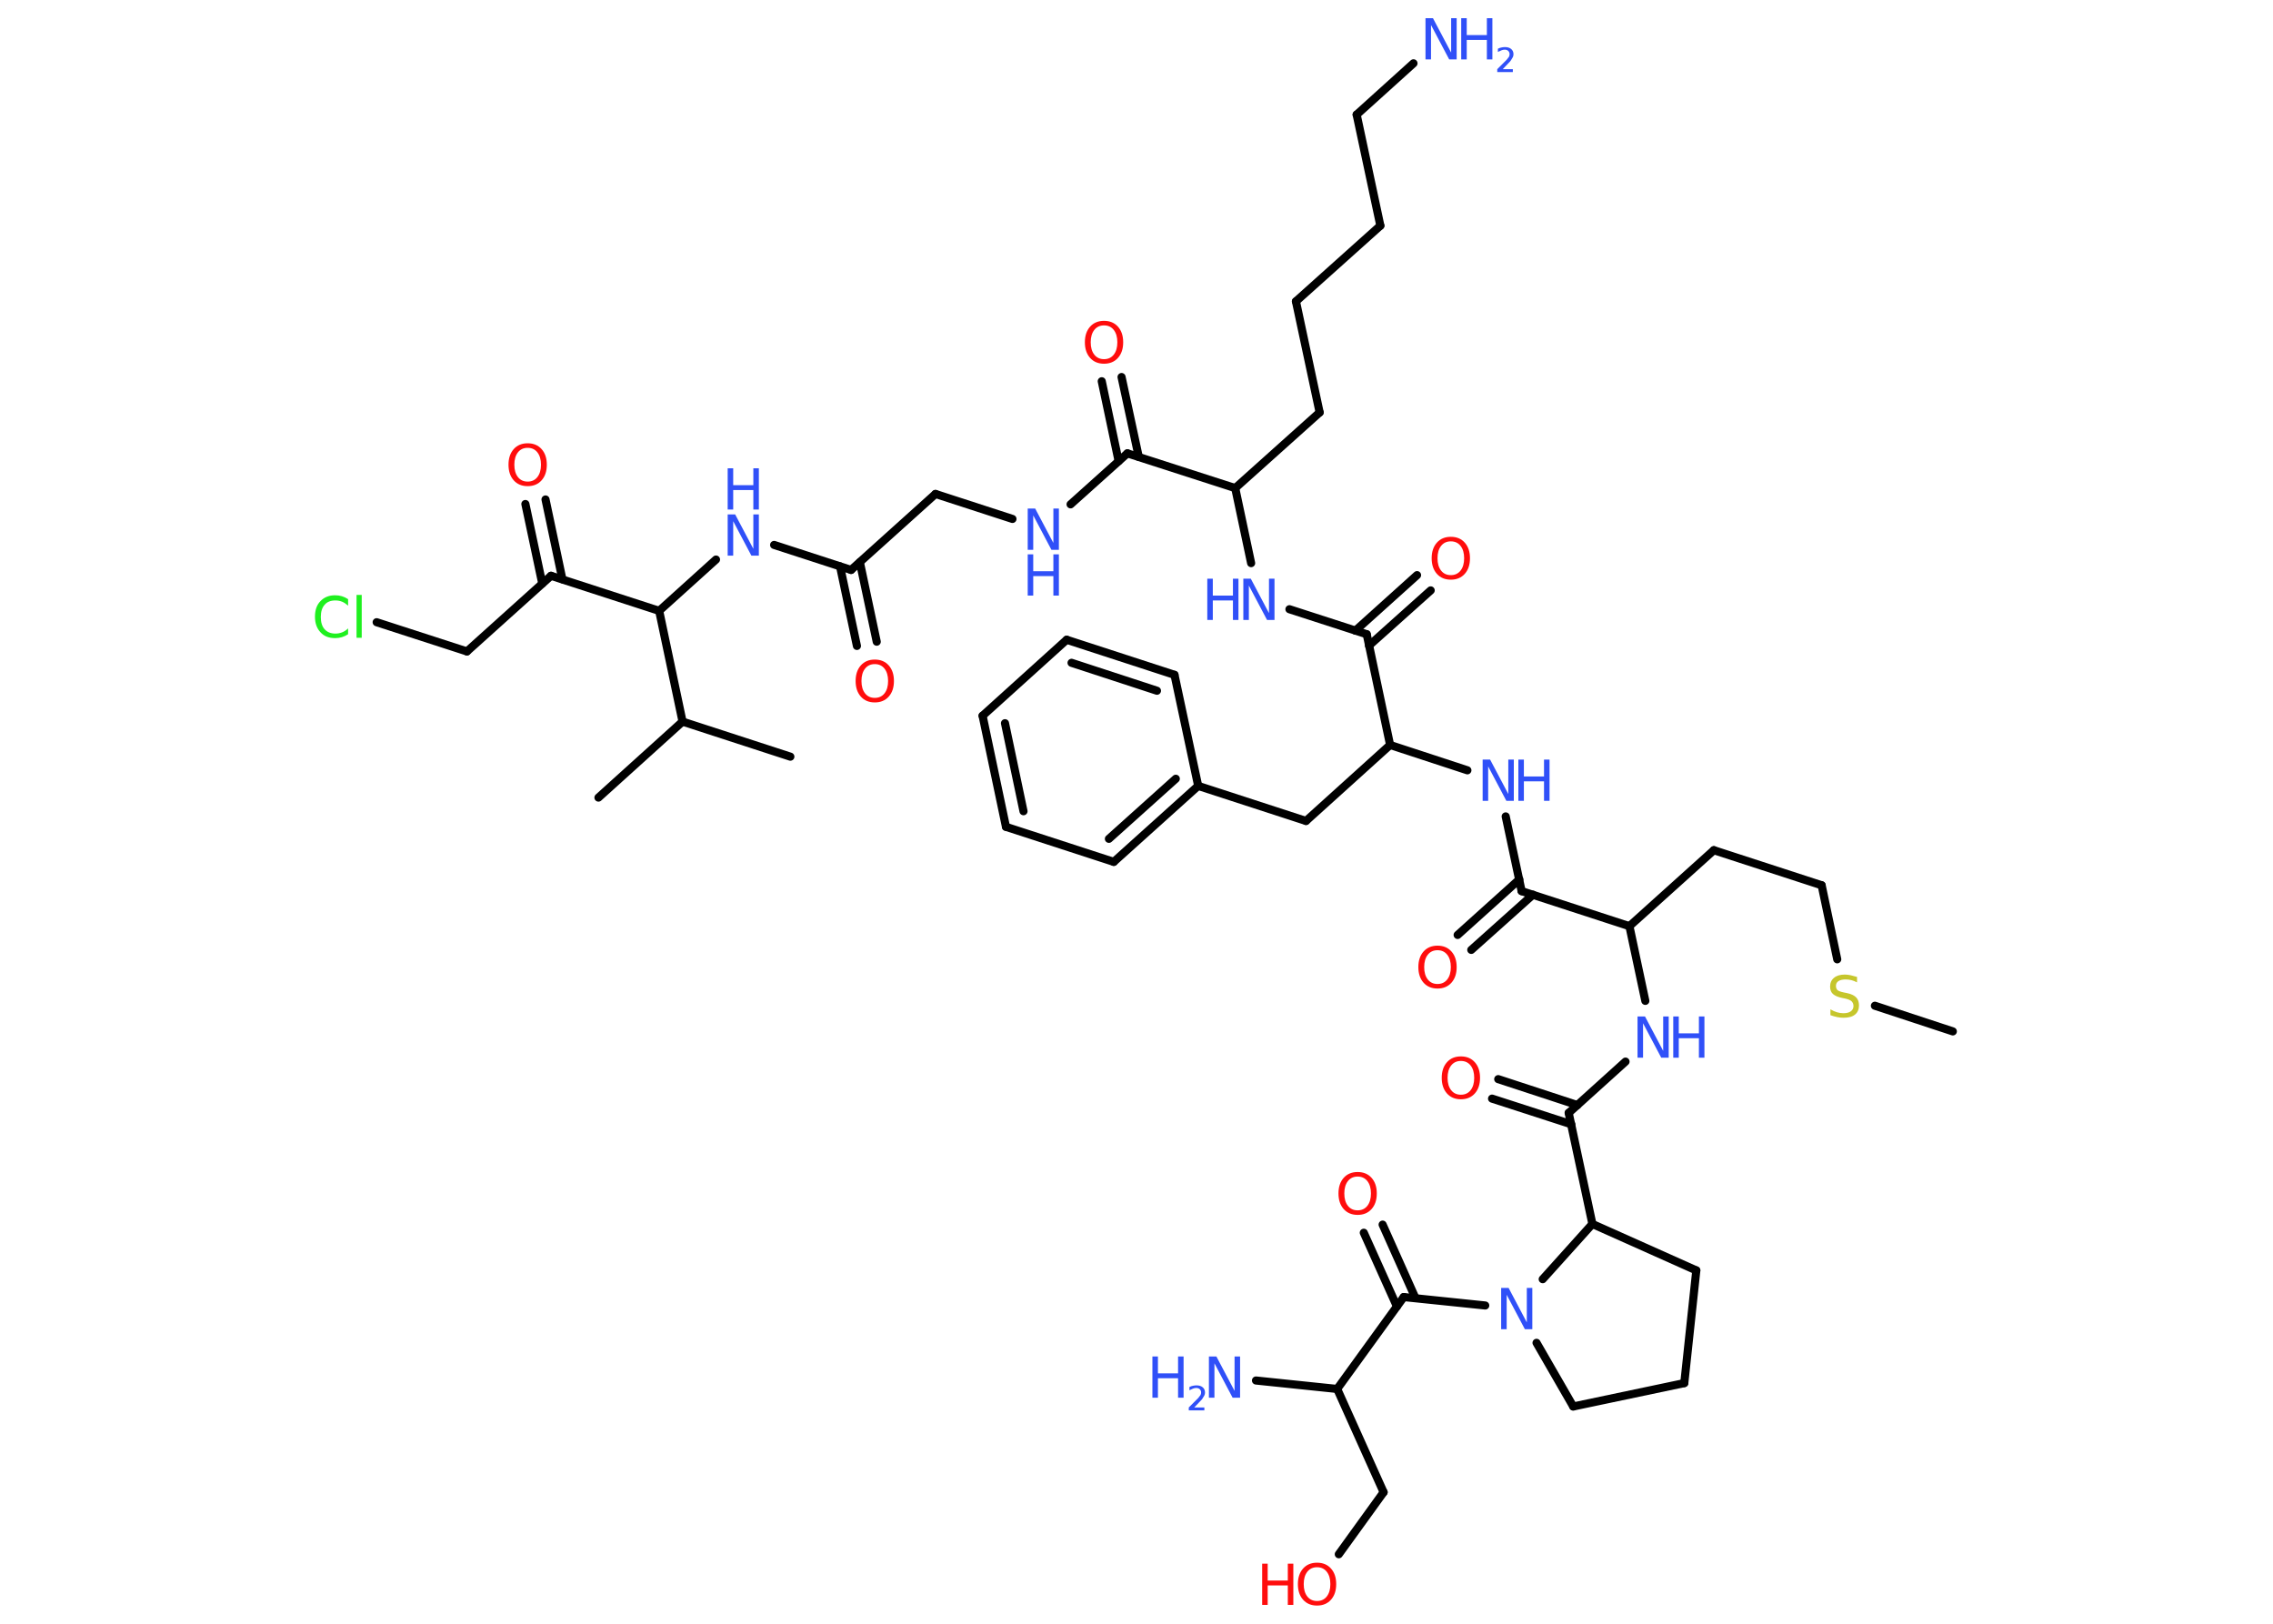 <?xml version='1.0' encoding='UTF-8'?>
<!DOCTYPE svg PUBLIC "-//W3C//DTD SVG 1.1//EN" "http://www.w3.org/Graphics/SVG/1.1/DTD/svg11.dtd">
<svg version='1.2' xmlns='http://www.w3.org/2000/svg' xmlns:xlink='http://www.w3.org/1999/xlink' width='70.0mm' height='50.0mm' viewBox='0 0 70.0 50.0'>
  <desc>Generated by the Chemistry Development Kit (http://github.com/cdk)</desc>
  <g stroke-linecap='round' stroke-linejoin='round' stroke='#000000' stroke-width='.25' fill='#3050F8'>
    <rect x='.0' y='.0' width='70.0' height='50.0' fill='#FFFFFF' stroke='none'/>
    <g id='mol1' class='mol'>
      <line id='mol1bnd1' class='bond' x1='60.14' y1='31.76' x2='57.74' y2='30.97'/>
      <line id='mol1bnd2' class='bond' x1='56.58' y1='29.54' x2='56.1' y2='27.26'/>
      <line id='mol1bnd3' class='bond' x1='56.1' y1='27.26' x2='52.78' y2='26.18'/>
      <line id='mol1bnd4' class='bond' x1='52.78' y1='26.18' x2='50.18' y2='28.52'/>
      <line id='mol1bnd5' class='bond' x1='50.18' y1='28.52' x2='50.67' y2='30.82'/>
      <line id='mol1bnd6' class='bond' x1='50.06' y1='32.69' x2='48.31' y2='34.27'/>
      <g id='mol1bnd7' class='bond'>
        <line x1='48.39' y1='34.62' x2='45.95' y2='33.83'/>
        <line x1='48.58' y1='34.03' x2='46.14' y2='33.23'/>
      </g>
      <line id='mol1bnd8' class='bond' x1='48.31' y1='34.27' x2='49.04' y2='37.69'/>
      <line id='mol1bnd9' class='bond' x1='49.04' y1='37.69' x2='52.24' y2='39.12'/>
      <line id='mol1bnd10' class='bond' x1='52.24' y1='39.12' x2='51.87' y2='42.59'/>
      <line id='mol1bnd11' class='bond' x1='51.87' y1='42.59' x2='48.45' y2='43.31'/>
      <line id='mol1bnd12' class='bond' x1='48.45' y1='43.31' x2='47.32' y2='41.35'/>
      <line id='mol1bnd13' class='bond' x1='49.04' y1='37.69' x2='47.51' y2='39.39'/>
      <line id='mol1bnd14' class='bond' x1='45.74' y1='40.2' x2='43.23' y2='39.94'/>
      <g id='mol1bnd15' class='bond'>
        <line x1='43.02' y1='40.23' x2='42.0' y2='37.96'/>
        <line x1='43.59' y1='39.97' x2='42.58' y2='37.71'/>
      </g>
      <line id='mol1bnd16' class='bond' x1='43.23' y1='39.94' x2='41.18' y2='42.77'/>
      <line id='mol1bnd17' class='bond' x1='41.18' y1='42.77' x2='38.68' y2='42.51'/>
      <line id='mol1bnd18' class='bond' x1='41.18' y1='42.77' x2='42.61' y2='45.95'/>
      <line id='mol1bnd19' class='bond' x1='42.61' y1='45.95' x2='41.23' y2='47.86'/>
      <line id='mol1bnd20' class='bond' x1='50.18' y1='28.52' x2='46.86' y2='27.44'/>
      <g id='mol1bnd21' class='bond'>
        <line x1='47.21' y1='27.55' x2='45.31' y2='29.25'/>
        <line x1='46.79' y1='27.08' x2='44.89' y2='28.79'/>
      </g>
      <line id='mol1bnd22' class='bond' x1='46.86' y1='27.44' x2='46.37' y2='25.14'/>
      <line id='mol1bnd23' class='bond' x1='45.19' y1='23.72' x2='42.81' y2='22.94'/>
      <line id='mol1bnd24' class='bond' x1='42.81' y1='22.94' x2='40.22' y2='25.28'/>
      <line id='mol1bnd25' class='bond' x1='40.22' y1='25.28' x2='36.9' y2='24.2'/>
      <g id='mol1bnd26' class='bond'>
        <line x1='34.3' y1='26.54' x2='36.9' y2='24.2'/>
        <line x1='34.15' y1='25.83' x2='36.21' y2='23.98'/>
      </g>
      <line id='mol1bnd27' class='bond' x1='34.3' y1='26.54' x2='30.98' y2='25.46'/>
      <g id='mol1bnd28' class='bond'>
        <line x1='30.26' y1='22.04' x2='30.98' y2='25.46'/>
        <line x1='30.95' y1='22.27' x2='31.52' y2='24.98'/>
      </g>
      <line id='mol1bnd29' class='bond' x1='30.26' y1='22.04' x2='32.85' y2='19.7'/>
      <g id='mol1bnd30' class='bond'>
        <line x1='36.17' y1='20.78' x2='32.85' y2='19.7'/>
        <line x1='35.63' y1='21.27' x2='33.0' y2='20.41'/>
      </g>
      <line id='mol1bnd31' class='bond' x1='36.9' y1='24.2' x2='36.17' y2='20.78'/>
      <line id='mol1bnd32' class='bond' x1='42.81' y1='22.94' x2='42.09' y2='19.53'/>
      <g id='mol1bnd33' class='bond'>
        <line x1='41.74' y1='19.42' x2='43.64' y2='17.71'/>
        <line x1='42.16' y1='19.88' x2='44.06' y2='18.18'/>
      </g>
      <line id='mol1bnd34' class='bond' x1='42.09' y1='19.53' x2='39.71' y2='18.76'/>
      <line id='mol1bnd35' class='bond' x1='38.53' y1='17.34' x2='38.04' y2='15.03'/>
      <line id='mol1bnd36' class='bond' x1='38.04' y1='15.03' x2='40.64' y2='12.7'/>
      <line id='mol1bnd37' class='bond' x1='40.64' y1='12.7' x2='39.91' y2='9.28'/>
      <line id='mol1bnd38' class='bond' x1='39.91' y1='9.28' x2='42.51' y2='6.95'/>
      <line id='mol1bnd39' class='bond' x1='42.51' y1='6.95' x2='41.78' y2='3.53'/>
      <line id='mol1bnd40' class='bond' x1='41.78' y1='3.53' x2='43.53' y2='1.95'/>
      <line id='mol1bnd41' class='bond' x1='38.04' y1='15.03' x2='34.72' y2='13.96'/>
      <g id='mol1bnd42' class='bond'>
        <line x1='34.45' y1='14.2' x2='33.93' y2='11.74'/>
        <line x1='35.07' y1='14.07' x2='34.54' y2='11.61'/>
      </g>
      <line id='mol1bnd43' class='bond' x1='34.72' y1='13.96' x2='32.97' y2='15.53'/>
      <line id='mol1bnd44' class='bond' x1='31.18' y1='15.98' x2='28.81' y2='15.21'/>
      <line id='mol1bnd45' class='bond' x1='28.81' y1='15.21' x2='26.21' y2='17.55'/>
      <g id='mol1bnd46' class='bond'>
        <line x1='26.48' y1='17.31' x2='27.0' y2='19.76'/>
        <line x1='25.87' y1='17.44' x2='26.39' y2='19.89'/>
      </g>
      <line id='mol1bnd47' class='bond' x1='26.21' y1='17.55' x2='23.84' y2='16.78'/>
      <line id='mol1bnd48' class='bond' x1='22.05' y1='17.23' x2='20.3' y2='18.81'/>
      <line id='mol1bnd49' class='bond' x1='20.3' y1='18.81' x2='16.97' y2='17.73'/>
      <g id='mol1bnd50' class='bond'>
        <line x1='16.7' y1='17.97' x2='16.18' y2='15.52'/>
        <line x1='17.32' y1='17.84' x2='16.8' y2='15.38'/>
      </g>
      <line id='mol1bnd51' class='bond' x1='16.97' y1='17.73' x2='14.38' y2='20.06'/>
      <line id='mol1bnd52' class='bond' x1='14.38' y1='20.06' x2='11.6' y2='19.16'/>
      <line id='mol1bnd53' class='bond' x1='20.3' y1='18.81' x2='21.02' y2='22.22'/>
      <line id='mol1bnd54' class='bond' x1='21.02' y1='22.22' x2='18.43' y2='24.56'/>
      <line id='mol1bnd55' class='bond' x1='21.02' y1='22.22' x2='24.34' y2='23.3'/>
      <path id='mol1atm2' class='atom' d='M57.19 30.08v.17q-.1 -.05 -.18 -.07q-.09 -.02 -.17 -.02q-.14 .0 -.22 .05q-.08 .05 -.08 .15q.0 .08 .05 .13q.05 .04 .19 .07l.1 .02q.19 .04 .28 .13q.09 .09 .09 .25q.0 .18 -.12 .28q-.12 .1 -.36 .1q-.09 .0 -.19 -.02q-.1 -.02 -.21 -.06v-.18q.1 .06 .2 .09q.1 .03 .2 .03q.15 .0 .23 -.06q.08 -.06 .08 -.16q.0 -.09 -.06 -.15q-.06 -.05 -.19 -.08l-.1 -.02q-.19 -.04 -.28 -.12q-.09 -.08 -.09 -.23q.0 -.17 .12 -.27q.12 -.1 .33 -.1q.09 .0 .18 .02q.09 .02 .19 .05z' stroke='none' fill='#C6C62C'/>
      <g id='mol1atm6' class='atom'>
        <path d='M50.43 31.3h.23l.56 1.06v-1.06h.17v1.27h-.23l-.56 -1.06v1.06h-.17v-1.27z' stroke='none'/>
        <path d='M51.53 31.3h.17v.52h.62v-.52h.17v1.27h-.17v-.6h-.62v.6h-.17v-1.27z' stroke='none'/>
      </g>
      <path id='mol1atm8' class='atom' d='M44.99 32.67q-.19 .0 -.3 .14q-.11 .14 -.11 .38q.0 .24 .11 .38q.11 .14 .3 .14q.19 .0 .3 -.14q.11 -.14 .11 -.38q.0 -.24 -.11 -.38q-.11 -.14 -.3 -.14zM44.99 32.53q.27 .0 .43 .18q.16 .18 .16 .48q.0 .3 -.16 .48q-.16 .18 -.43 .18q-.27 .0 -.43 -.18q-.16 -.18 -.16 -.48q.0 -.3 .16 -.48q.16 -.18 .43 -.18z' stroke='none' fill='#FF0D0D'/>
      <path id='mol1atm13' class='atom' d='M46.23 39.66h.23l.56 1.06v-1.06h.17v1.27h-.23l-.56 -1.06v1.06h-.17v-1.27z' stroke='none'/>
      <path id='mol1atm15' class='atom' d='M41.81 36.23q-.19 .0 -.3 .14q-.11 .14 -.11 .38q.0 .24 .11 .38q.11 .14 .3 .14q.19 .0 .3 -.14q.11 -.14 .11 -.38q.0 -.24 -.11 -.38q-.11 -.14 -.3 -.14zM41.81 36.09q.27 .0 .43 .18q.16 .18 .16 .48q.0 .3 -.16 .48q-.16 .18 -.43 .18q-.27 .0 -.43 -.18q-.16 -.18 -.16 -.48q.0 -.3 .16 -.48q.16 -.18 .43 -.18z' stroke='none' fill='#FF0D0D'/>
      <g id='mol1atm17' class='atom'>
        <path d='M37.23 41.77h.23l.56 1.06v-1.06h.17v1.27h-.23l-.56 -1.06v1.06h-.17v-1.27z' stroke='none'/>
        <path d='M35.49 41.77h.17v.52h.62v-.52h.17v1.27h-.17v-.6h-.62v.6h-.17v-1.27z' stroke='none'/>
        <path d='M36.73 43.34h.36v.09h-.48v-.09q.06 -.06 .16 -.16q.1 -.1 .13 -.13q.05 -.06 .07 -.09q.02 -.04 .02 -.08q.0 -.06 -.04 -.1q-.04 -.04 -.11 -.04q-.05 .0 -.1 .02q-.05 .02 -.11 .05v-.1q.06 -.03 .12 -.04q.05 -.01 .1 -.01q.12 .0 .19 .06q.07 .06 .07 .16q.0 .05 -.02 .09q-.02 .04 -.06 .1q-.01 .02 -.08 .09q-.07 .07 -.19 .2z' stroke='none'/>
      </g>
      <g id='mol1atm19' class='atom'>
        <path d='M40.56 48.26q-.19 .0 -.3 .14q-.11 .14 -.11 .38q.0 .24 .11 .38q.11 .14 .3 .14q.19 .0 .3 -.14q.11 -.14 .11 -.38q.0 -.24 -.11 -.38q-.11 -.14 -.3 -.14zM40.56 48.12q.27 .0 .43 .18q.16 .18 .16 .48q.0 .3 -.16 .48q-.16 .18 -.43 .18q-.27 .0 -.43 -.18q-.16 -.18 -.16 -.48q.0 -.3 .16 -.48q.16 -.18 .43 -.18z' stroke='none' fill='#FF0D0D'/>
        <path d='M38.87 48.15h.17v.52h.62v-.52h.17v1.27h-.17v-.6h-.62v.6h-.17v-1.27z' stroke='none' fill='#FF0D0D'/>
      </g>
      <path id='mol1atm21' class='atom' d='M44.27 29.26q-.19 .0 -.3 .14q-.11 .14 -.11 .38q.0 .24 .11 .38q.11 .14 .3 .14q.19 .0 .3 -.14q.11 -.14 .11 -.38q.0 -.24 -.11 -.38q-.11 -.14 -.3 -.14zM44.27 29.12q.27 .0 .43 .18q.16 .18 .16 .48q.0 .3 -.16 .48q-.16 .18 -.43 .18q-.27 .0 -.43 -.18q-.16 -.18 -.16 -.48q.0 -.3 .16 -.48q.16 -.18 .43 -.18z' stroke='none' fill='#FF0D0D'/>
      <g id='mol1atm22' class='atom'>
        <path d='M45.66 23.39h.23l.56 1.06v-1.06h.17v1.27h-.23l-.56 -1.06v1.06h-.17v-1.27z' stroke='none'/>
        <path d='M46.76 23.39h.17v.52h.62v-.52h.17v1.27h-.17v-.6h-.62v.6h-.17v-1.27z' stroke='none'/>
      </g>
      <path id='mol1atm32' class='atom' d='M44.68 16.67q-.19 .0 -.3 .14q-.11 .14 -.11 .38q.0 .24 .11 .38q.11 .14 .3 .14q.19 .0 .3 -.14q.11 -.14 .11 -.38q.0 -.24 -.11 -.38q-.11 -.14 -.3 -.14zM44.68 16.53q.27 .0 .43 .18q.16 .18 .16 .48q.0 .3 -.16 .48q-.16 .18 -.43 .18q-.27 .0 -.43 -.18q-.16 -.18 -.16 -.48q.0 -.3 .16 -.48q.16 -.18 .43 -.18z' stroke='none' fill='#FF0D0D'/>
      <g id='mol1atm33' class='atom'>
        <path d='M38.29 17.82h.23l.56 1.06v-1.06h.17v1.27h-.23l-.56 -1.06v1.06h-.17v-1.27z' stroke='none'/>
        <path d='M37.18 17.82h.17v.52h.62v-.52h.17v1.27h-.17v-.6h-.62v.6h-.17v-1.27z' stroke='none'/>
      </g>
      <g id='mol1atm39' class='atom'>
        <path d='M43.9 .56h.23l.56 1.06v-1.06h.17v1.27h-.23l-.56 -1.06v1.06h-.17v-1.27z' stroke='none'/>
        <path d='M45.0 .56h.17v.52h.62v-.52h.17v1.27h-.17v-.6h-.62v.6h-.17v-1.27z' stroke='none'/>
        <path d='M46.23 2.13h.36v.09h-.48v-.09q.06 -.06 .16 -.16q.1 -.1 .13 -.13q.05 -.06 .07 -.09q.02 -.04 .02 -.08q.0 -.06 -.04 -.1q-.04 -.04 -.11 -.04q-.05 .0 -.1 .02q-.05 .02 -.11 .05v-.1q.06 -.03 .12 -.04q.05 -.01 .1 -.01q.12 .0 .19 .06q.07 .06 .07 .16q.0 .05 -.02 .09q-.02 .04 -.06 .1q-.01 .02 -.08 .09q-.07 .07 -.19 .2z' stroke='none'/>
      </g>
      <path id='mol1atm41' class='atom' d='M34.0 10.02q-.19 .0 -.3 .14q-.11 .14 -.11 .38q.0 .24 .11 .38q.11 .14 .3 .14q.19 .0 .3 -.14q.11 -.14 .11 -.38q.0 -.24 -.11 -.38q-.11 -.14 -.3 -.14zM34.0 9.88q.27 .0 .43 .18q.16 .18 .16 .48q.0 .3 -.16 .48q-.16 .18 -.43 .18q-.27 .0 -.43 -.18q-.16 -.18 -.16 -.48q.0 -.3 .16 -.48q.16 -.18 .43 -.18z' stroke='none' fill='#FF0D0D'/>
      <g id='mol1atm42' class='atom'>
        <path d='M31.65 15.66h.23l.56 1.06v-1.06h.17v1.27h-.23l-.56 -1.06v1.06h-.17v-1.27z' stroke='none'/>
        <path d='M31.65 17.07h.17v.52h.62v-.52h.17v1.27h-.17v-.6h-.62v.6h-.17v-1.27z' stroke='none'/>
      </g>
      <path id='mol1atm45' class='atom' d='M26.94 20.45q-.19 .0 -.3 .14q-.11 .14 -.11 .38q.0 .24 .11 .38q.11 .14 .3 .14q.19 .0 .3 -.14q.11 -.14 .11 -.38q.0 -.24 -.11 -.38q-.11 -.14 -.3 -.14zM26.94 20.31q.27 .0 .43 .18q.16 .18 .16 .48q.0 .3 -.16 .48q-.16 .18 -.43 .18q-.27 .0 -.43 -.18q-.16 -.18 -.16 -.48q.0 -.3 .16 -.48q.16 -.18 .43 -.18z' stroke='none' fill='#FF0D0D'/>
      <g id='mol1atm46' class='atom'>
        <path d='M22.41 15.84h.23l.56 1.06v-1.06h.17v1.27h-.23l-.56 -1.06v1.06h-.17v-1.27z' stroke='none'/>
        <path d='M22.41 14.42h.17v.52h.62v-.52h.17v1.27h-.17v-.6h-.62v.6h-.17v-1.27z' stroke='none'/>
      </g>
      <path id='mol1atm49' class='atom' d='M16.25 13.79q-.19 .0 -.3 .14q-.11 .14 -.11 .38q.0 .24 .11 .38q.11 .14 .3 .14q.19 .0 .3 -.14q.11 -.14 .11 -.38q.0 -.24 -.11 -.38q-.11 -.14 -.3 -.14zM16.25 13.65q.27 .0 .43 .18q.16 .18 .16 .48q.0 .3 -.16 .48q-.16 .18 -.43 .18q-.27 .0 -.43 -.18q-.16 -.18 -.16 -.48q.0 -.3 .16 -.48q.16 -.18 .43 -.18z' stroke='none' fill='#FF0D0D'/>
      <path id='mol1atm51' class='atom' d='M10.72 18.47v.18q-.09 -.08 -.18 -.12q-.1 -.04 -.21 -.04q-.22 .0 -.33 .13q-.12 .13 -.12 .38q.0 .25 .12 .38q.12 .13 .33 .13q.11 .0 .21 -.04q.1 -.04 .18 -.12v.18q-.09 .06 -.19 .09q-.1 .03 -.21 .03q-.29 .0 -.45 -.18q-.17 -.18 -.17 -.48q.0 -.31 .17 -.48q.17 -.18 .45 -.18q.11 .0 .21 .03q.1 .03 .19 .09zM10.98 18.32h.16v1.32h-.16v-1.32z' stroke='none' fill='#1FF01F'/>
    </g>
  </g>
</svg>
